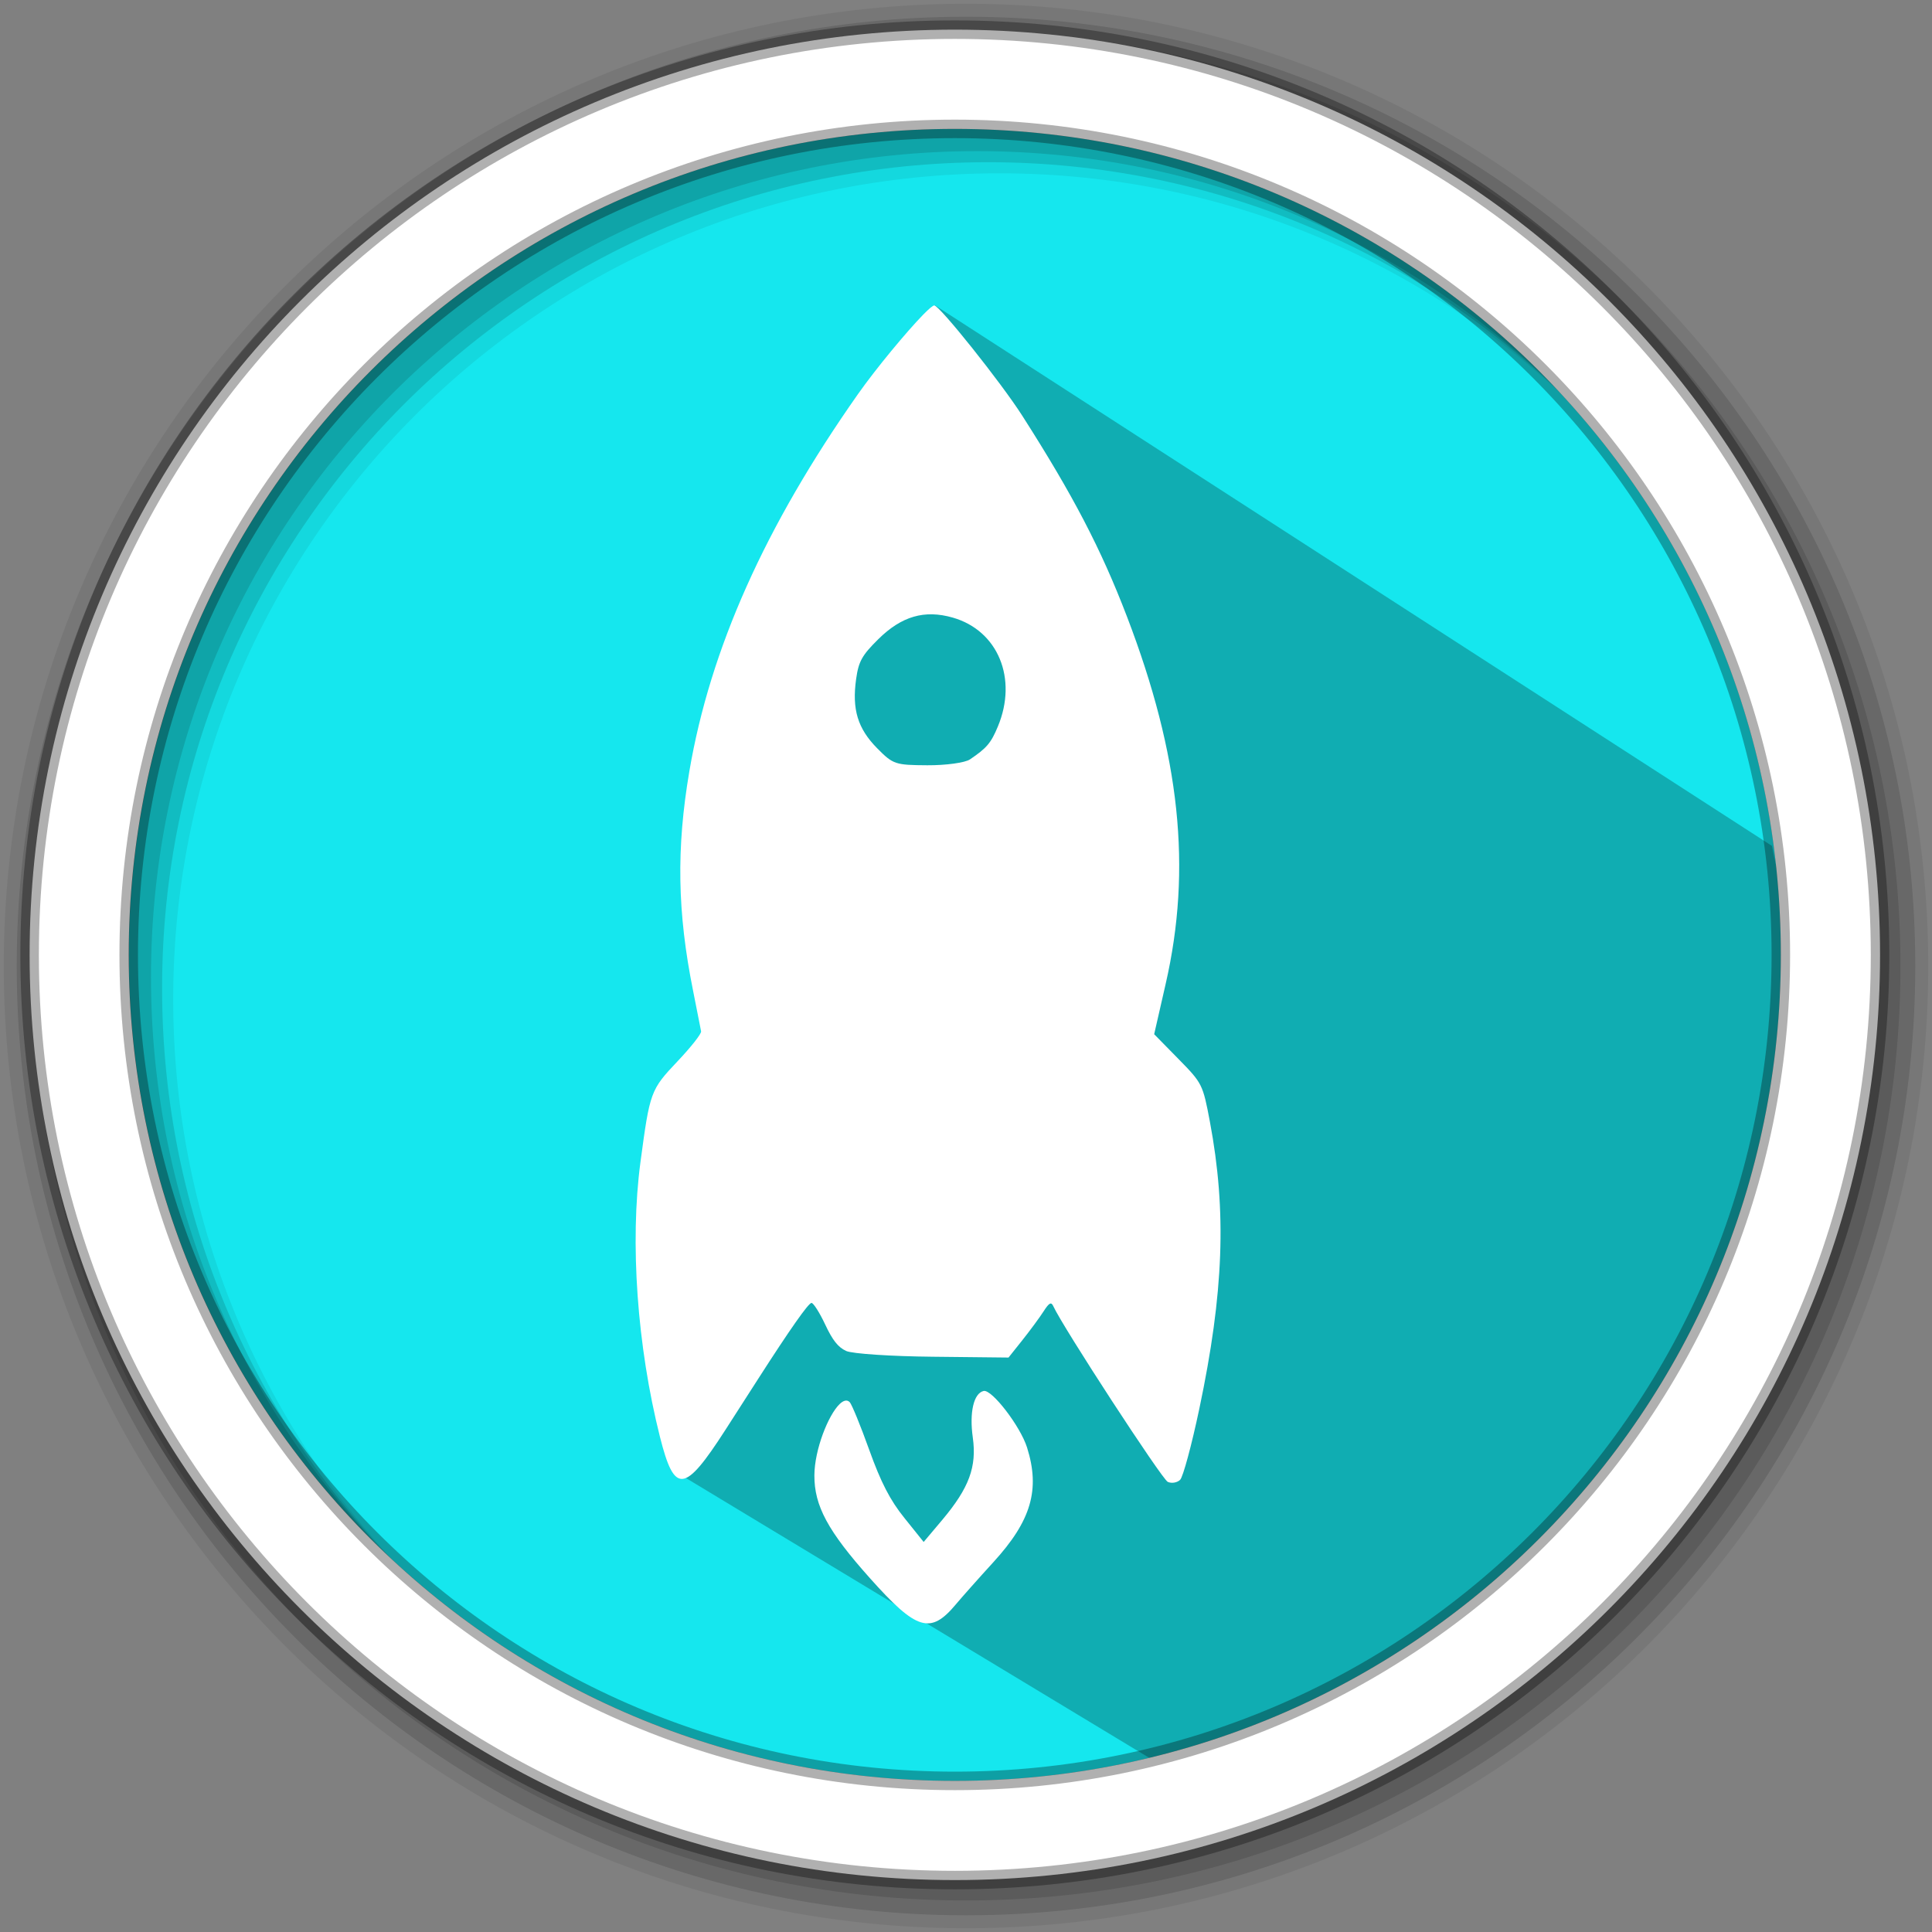<?xml version="1.0" encoding="UTF-8"?>
<svg width="512" height="512" version="1.1" viewBox="0 0 512 512" xmlns="http://www.w3.org/2000/svg" xmlns:cc="http://creativecommons.org/ns#" xmlns:dc="http://purl.org/dc/elements/1.1/" xmlns:rdf="http://www.w3.org/1999/02/22-rdf-syntax-ns#">
 <rect x="0" y="0" width="512" height="512" fill="#808080" stroke="none"/>
 <g fill-rule="evenodd">
  <path d="m471.95 253.05c0 120.9-98.01 218.9-218.9 218.9-120.9 0-218.9-98.01-218.9-218.9 0-120.9 98.01-218.9 218.9-218.9 120.9 0 218.9 98.01 218.9 218.9" fill="#15e7ee"/>
  <path d="m256 1c-140.83 0-255 114.17-255 255s114.17 255 255 255 255-114.17 255-255-114.17-255-255-255m8.827 44.931c120.9 0 218.9 98 218.9 218.9s-98 218.9-218.9 218.9-218.93-98-218.93-218.9 98.03-218.9 218.93-218.9" fill-opacity=".067"/>
  <g fill-opacity=".129">
   <path d="m256 4.433c-138.94 0-251.57 112.63-251.57 251.57s112.63 251.57 251.57 251.57 251.57-112.63 251.57-251.57-112.63-251.57-251.57-251.57m5.885 38.556c120.9 0 218.9 98 218.9 218.9s-98 218.9-218.9 218.9-218.93-98-218.93-218.9 98.03-218.9 218.93-218.9"/>
   <path d="m256 8.356c-136.77 0-247.64 110.87-247.64 247.64s110.87 247.64 247.64 247.64 247.64-110.87 247.64-247.64-110.87-247.64-247.64-247.64m2.942 31.691c120.9 0 218.9 98 218.9 218.9s-98 218.9-218.9 218.9-218.93-98-218.93-218.9 98.03-218.9 218.93-218.9"/>
  </g>
 </g>
 <path d="m247.77 80.909c-1.925 6.18 16.027 34.41 14.937 34.434-16.356 0.358-28.394 5.332-37.533 12.662-0.379 0.304-0.744 0.621-1.113 0.934l-4.193-4.193c5.073 167.03-48.064 187.39-39.135 266.32l123.89 74.818c97.12-22.39 169.53-109.4 169.53-213.31 0-14.14-1.993-14.996-4.556-28.395" opacity=".25"/>
 <path d="m253.04 7.859c-135.42 0-245.19 109.78-245.19 245.19 0 135.42 109.78 245.19 245.19 245.19 135.42 0 245.19-109.78 245.19-245.19 0-135.42-109.78-245.19-245.19-245.19zm0 26.297c120.9 0 218.9 98 218.9 218.9s-98 218.9-218.9 218.9-218.93-98-218.93-218.9 98.03-218.9 218.93-218.9z" fill="#ffffff" fill-rule="evenodd" stroke="#000000" stroke-opacity=".31" stroke-width="4.904"/>
 <path d="m244.71 83.327c-4.375 4.475-12.551 14.305-17.37 21.161-24.637 35.044-39.14 67.522-44.651 99.89-3.49 20.47-3.196 37.401 0.982 58.173 1.061 5.279 2.015 10.13 2.127 10.768 0.109 0.642-2.702 4.196-6.229 7.919-7.176 7.573-7.343 8.048-9.842 26.739-2.836 21.244-0.892 48.746 5.163 72.8 3.855 15.302 6.499 15.024 17.371-1.88 3.509-5.457 7.397-11.514 8.65-13.467 8.427-13.134 13.35-20.147 14.144-20.142 0.506 3e-3 2.14 2.557 3.608 5.685 1.97 4.198 3.417 6.055 5.575 7.047 1.608 0.74 11.943 1.423 22.967 1.53l20.06 0.217 3.69-4.632c2.027-2.549 4.561-5.985 5.604-7.61 1.465-2.283 2.02-2.596 2.58-1.363 2.499 5.505 28.796 45.863 30.332 46.556 1.035 0.467 2.509 0.206 3.278-0.554 0.769-0.76 3.05-9.201 5.067-18.763 6.499-30.812 7.294-52.335 2.815-76.134-1.87-9.921-2.019-10.201-8.33-16.627l-6.436-6.559 3.036-13.29c7.014-30.604 3.861-60.6-10.276-97.462-6.872-17.926-14.287-32.149-27.725-53.171-5.609-8.776-21.9-29.199-23.309-29.211-0.354-0.002-1.413 0.883-2.872 2.375m-11.985 86.089c6.2-6.121 12.278-7.882 19.755-5.737 11.999 3.436 17.249 16.164 11.952 28.862-1.824 4.374-2.928 5.7-7.403 8.718-1.312 0.886-6.399 1.576-11.288 1.55-8.513-0.047-9.073-0.23-13.282-4.491-5.18-5.237-6.715-10.335-5.591-18.353 0.655-4.668 1.539-6.286 5.854-10.545m-10.235 202.69c-3.026 2.933-6.641 12.099-6.679 18.858-0.044 8.103 3.595 14.813 14.69 27.24 12.437 13.929 16.065 15.04 22.833 6.935 1.458-1.746 5.934-6.792 9.937-11.173 10.002-10.946 12.416-19.19 8.9-30.359-1.774-5.636-9.341-15.481-11.509-14.981-2.634 0.606-3.806 5.667-2.874 12.303 1.092 7.784-0.961 13.363-8.047 21.813l-4.971 5.898-5.111-6.37c-3.776-4.675-6.229-9.437-9.312-18.032-2.3-6.426-4.641-12.114-5.18-12.659-0.722-0.73-1.671-0.447-2.68 0.531" fill="#ffffff" fill-rule="evenodd"/>
</svg>
